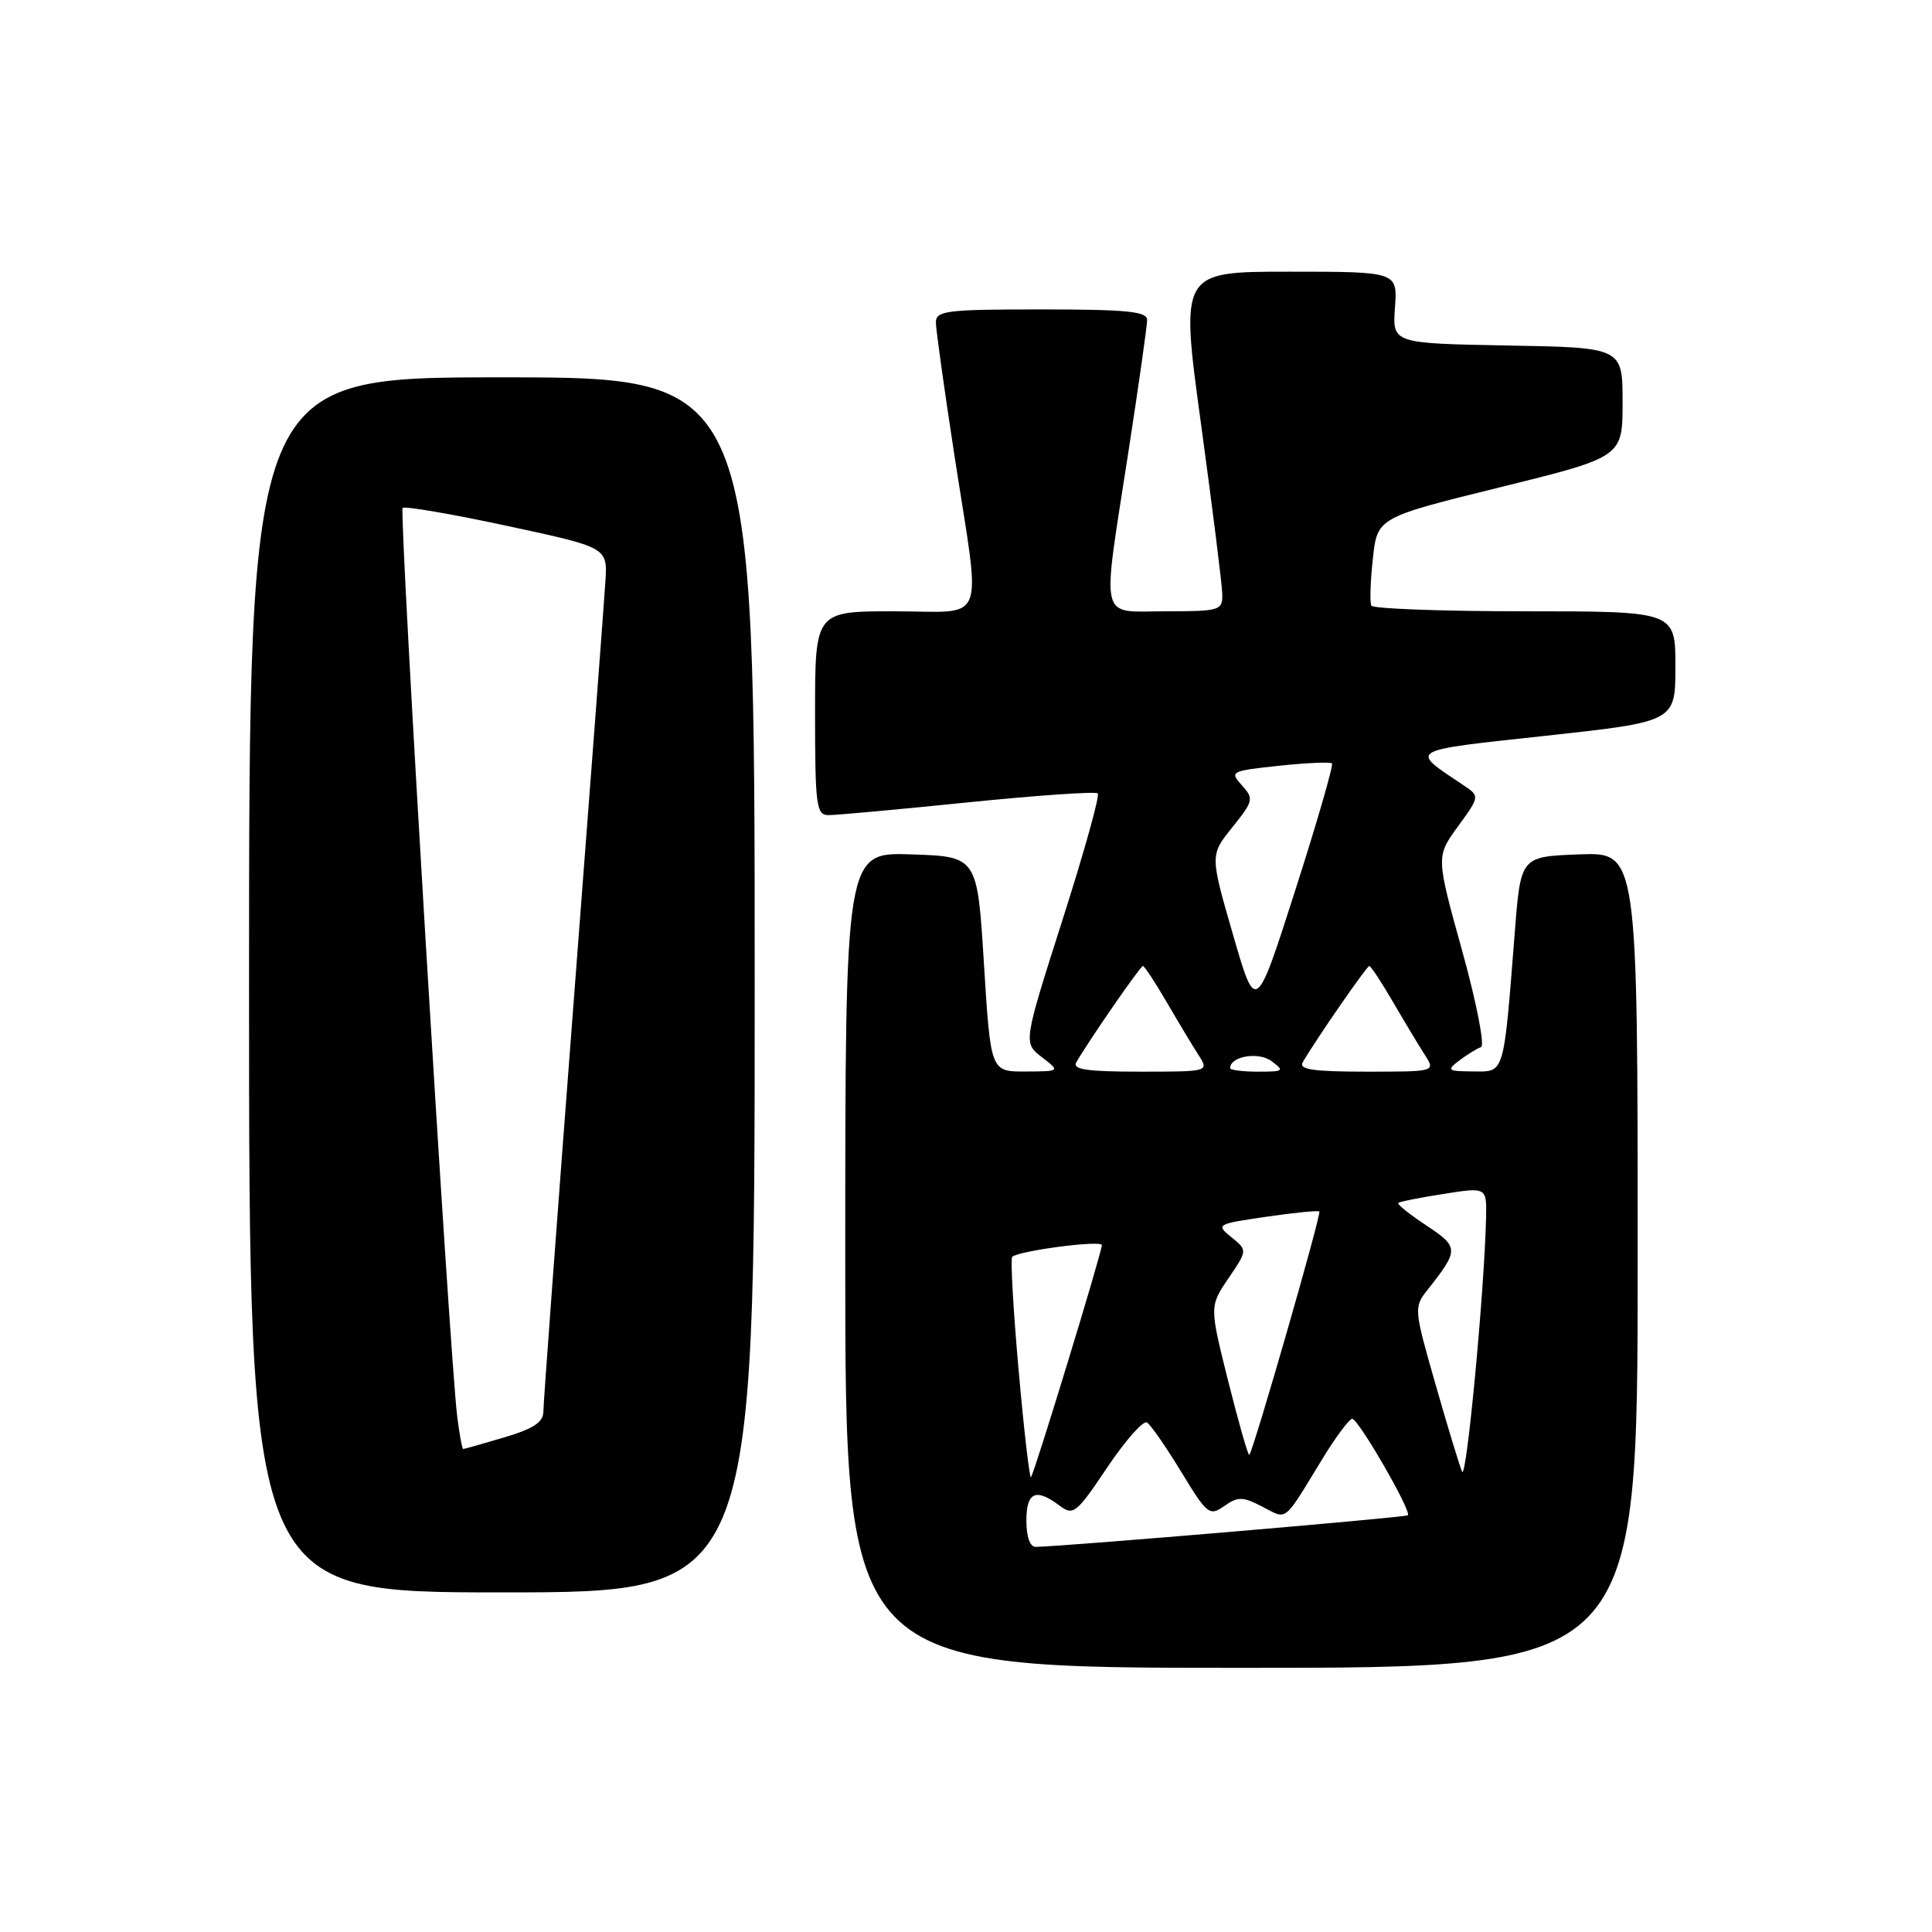 <?xml version="1.0" encoding="UTF-8" standalone="no"?>
<!DOCTYPE svg PUBLIC "-//W3C//DTD SVG 1.1//EN" "http://www.w3.org/Graphics/SVG/1.1/DTD/svg11.dtd" >
<svg xmlns="http://www.w3.org/2000/svg" xmlns:xlink="http://www.w3.org/1999/xlink" version="1.1" viewBox="0 0 256 256">
 <g >
 <path fill="currentColor"
d=" M 217.00 166.96 C 217.00 112.92 217.00 112.92 209.25 113.21 C 201.50 113.50 201.50 113.50 200.72 123.50 C 199.21 142.67 199.41 142.00 195.19 141.97 C 191.77 141.94 191.64 141.83 193.39 140.50 C 194.43 139.72 195.71 138.93 196.24 138.75 C 196.77 138.58 195.65 132.84 193.74 125.97 C 190.28 113.50 190.28 113.50 193.19 109.50 C 196.10 105.50 196.10 105.50 193.85 104.00 C 186.73 99.24 186.28 99.51 204.86 97.49 C 222.00 95.62 222.00 95.62 222.00 88.31 C 222.00 81.00 222.00 81.00 202.06 81.00 C 191.09 81.00 181.94 80.66 181.71 80.25 C 181.49 79.84 181.58 77.04 181.91 74.04 C 182.50 68.58 182.50 68.58 198.75 64.57 C 215.00 60.56 215.00 60.56 215.00 53.31 C 215.00 46.05 215.00 46.05 199.75 45.78 C 184.50 45.50 184.50 45.50 184.84 40.75 C 185.18 36.00 185.18 36.00 170.78 36.00 C 156.38 36.00 156.38 36.00 159.15 56.25 C 160.67 67.39 161.94 77.51 161.96 78.75 C 162.00 80.89 161.62 81.00 154.50 81.00 C 145.51 81.00 145.97 82.91 149.50 60.00 C 150.88 51.08 152.00 43.16 152.00 42.39 C 152.00 41.27 149.31 41.00 138.00 41.00 C 125.33 41.00 124.00 41.17 124.01 42.75 C 124.02 43.71 125.14 51.70 126.49 60.50 C 130.02 83.37 130.94 81.00 118.50 81.00 C 108.00 81.00 108.00 81.00 108.00 94.50 C 108.00 106.69 108.17 108.00 109.75 108.01 C 110.71 108.02 119.03 107.26 128.23 106.32 C 137.43 105.39 145.18 104.85 145.46 105.13 C 145.75 105.41 143.64 112.96 140.78 121.91 C 135.59 138.18 135.59 138.18 138.04 140.07 C 140.50 141.96 140.50 141.96 135.88 141.98 C 131.27 142.00 131.27 142.00 130.38 127.75 C 129.50 113.50 129.50 113.50 120.75 113.21 C 112.00 112.92 112.00 112.92 112.00 166.96 C 112.00 221.00 112.00 221.00 164.50 221.00 C 217.00 221.00 217.00 221.00 217.00 166.96 Z  M 100.00 130.50 C 100.00 50.00 100.00 50.00 66.50 50.00 C 33.00 50.00 33.00 50.00 33.00 130.50 C 33.00 211.00 33.00 211.00 66.50 211.00 C 100.00 211.00 100.00 211.00 100.00 130.50 Z  M 136.00 201.50 C 136.00 197.69 137.26 197.13 140.42 199.52 C 142.21 200.87 142.64 200.53 146.71 194.45 C 149.12 190.87 151.49 188.18 151.98 188.49 C 152.48 188.80 154.52 191.74 156.52 195.03 C 159.96 200.69 160.26 200.93 162.22 199.56 C 164.04 198.28 164.66 198.29 167.28 199.65 C 170.63 201.38 169.98 201.90 175.26 193.25 C 177.03 190.36 178.79 188.00 179.18 188.00 C 179.99 188.00 187.07 200.26 186.55 200.78 C 186.27 201.07 141.30 204.89 137.25 204.97 C 136.48 204.99 136.00 203.65 136.00 201.50 Z  M 134.97 181.53 C 134.26 173.54 133.88 166.79 134.12 166.54 C 134.93 165.74 146.00 164.28 146.00 164.99 C 146.00 165.94 137.03 195.31 136.61 195.73 C 136.42 195.91 135.68 189.53 134.97 181.53 Z  M 193.73 195.00 C 193.38 194.18 191.79 188.95 190.20 183.38 C 187.34 173.40 187.33 173.22 189.18 170.88 C 193.34 165.61 193.33 165.25 189.00 162.38 C 186.78 160.91 185.10 159.57 185.27 159.40 C 185.43 159.23 188.14 158.69 191.29 158.20 C 197.00 157.30 197.00 157.30 196.91 161.40 C 196.68 171.22 194.30 196.36 193.73 195.00 Z  M 162.76 183.08 C 160.26 173.09 160.26 173.09 162.78 169.38 C 165.30 165.66 165.30 165.66 163.17 163.94 C 161.09 162.25 161.19 162.19 167.77 161.23 C 171.47 160.69 174.64 160.37 174.82 160.53 C 175.13 160.80 166.09 192.21 165.54 192.78 C 165.39 192.94 164.14 188.57 162.76 183.08 Z  M 142.62 140.75 C 144.44 137.63 151.11 128.00 151.44 128.00 C 151.64 128.00 153.05 130.14 154.57 132.75 C 156.09 135.36 157.98 138.51 158.78 139.75 C 160.23 142.00 160.23 142.00 151.06 142.00 C 143.99 142.00 142.05 141.71 142.62 140.75 Z  M 163.00 141.54 C 163.00 139.97 166.72 139.32 168.46 140.59 C 170.24 141.90 170.11 142.00 166.69 142.00 C 164.66 142.00 163.00 141.79 163.00 141.54 Z  M 172.62 140.75 C 174.44 137.63 181.11 128.00 181.44 128.00 C 181.64 128.00 183.05 130.14 184.57 132.75 C 186.09 135.36 187.98 138.51 188.78 139.75 C 190.23 142.00 190.23 142.00 181.06 142.00 C 173.99 142.00 172.05 141.71 172.62 140.75 Z  M 163.37 123.81 C 160.33 113.30 160.33 113.30 163.29 109.62 C 166.10 106.12 166.16 105.84 164.55 104.05 C 162.91 102.24 163.07 102.15 169.47 101.47 C 173.11 101.08 176.27 100.94 176.49 101.16 C 176.71 101.37 174.53 108.92 171.64 117.93 C 166.40 134.31 166.40 134.31 163.37 123.81 Z  M 60.59 187.75 C 59.57 179.73 52.85 67.81 53.35 67.31 C 53.63 67.04 59.85 68.10 67.18 69.68 C 80.50 72.54 80.50 72.54 80.22 77.02 C 80.07 79.48 78.16 104.81 75.97 133.31 C 73.79 161.81 72.00 185.98 72.00 187.02 C 72.00 188.45 70.70 189.31 66.82 190.46 C 63.97 191.31 61.52 192.00 61.38 192.00 C 61.24 192.00 60.88 190.09 60.59 187.75 Z "/>
</g>
</svg>
